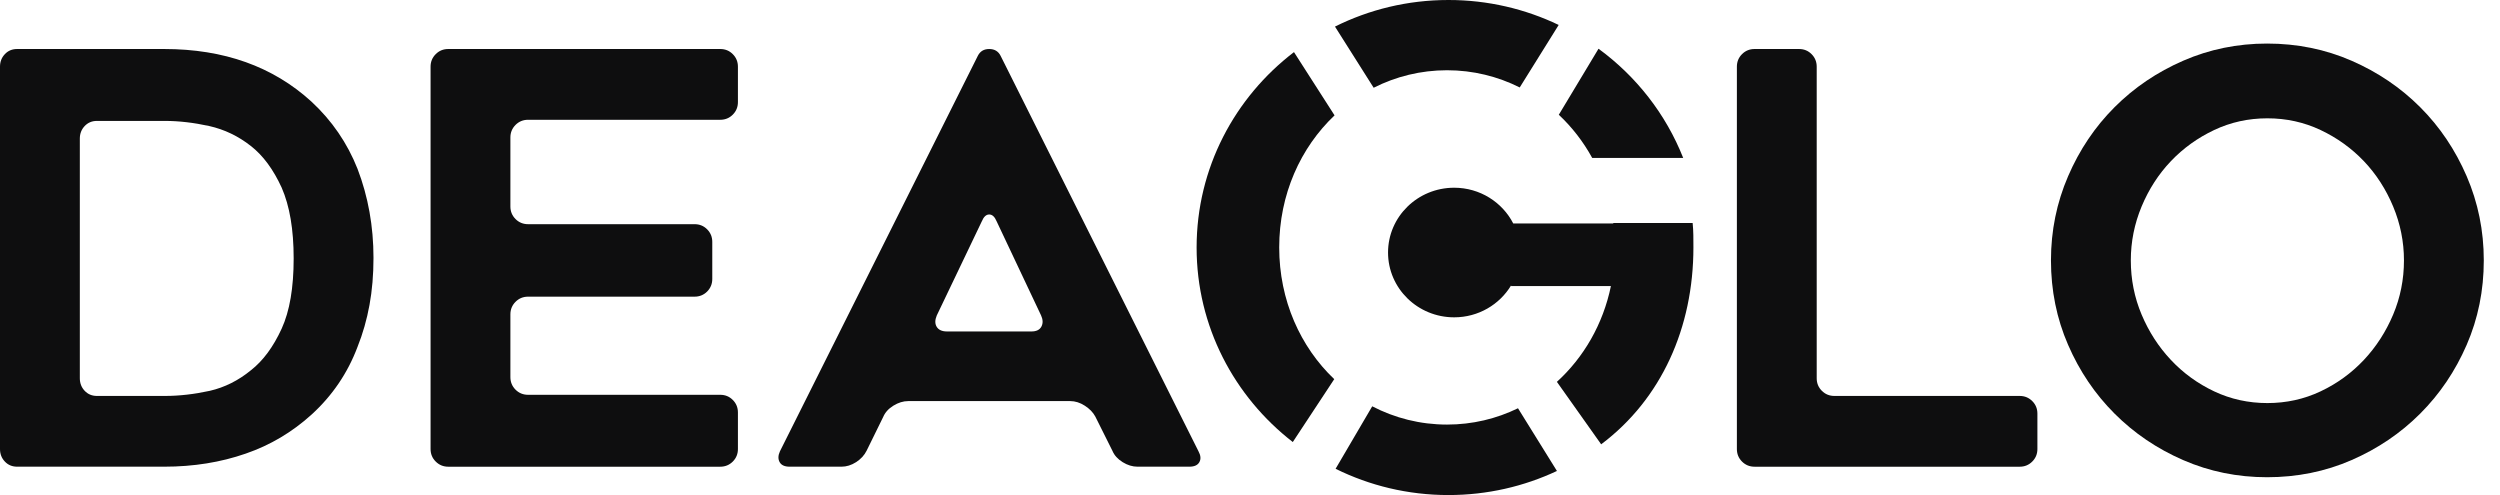 <svg width="101" height="20" viewBox="0 0 101 20" fill="none" xmlns="http://www.w3.org/2000/svg">
  <path d="M3.916 15.996H6.658C7.242 15.996 7.848 15.927 8.478 15.789C9.077 15.65 9.63 15.374 10.136 14.959C10.628 14.575 11.042 14.014 11.38 13.276C11.703 12.569 11.864 11.624 11.864 10.441C11.864 9.273 11.703 8.32 11.38 7.582C11.042 6.844 10.628 6.283 10.136 5.899C9.63 5.5 9.069 5.231 8.455 5.092C7.825 4.954 7.226 4.885 6.658 4.885H3.916C3.716 4.885 3.552 4.954 3.421 5.092C3.29 5.231 3.225 5.4 3.225 5.599V15.282C3.225 15.481 3.29 15.65 3.421 15.789C3.552 15.927 3.716 15.996 3.916 15.996ZM0.691 18.854C0.492 18.854 0.326 18.785 0.196 18.647C0.065 18.509 0 18.34 0 18.14V2.695C0 2.495 0.065 2.326 0.196 2.188C0.326 2.049 0.492 1.98 0.691 1.98H6.635C9.046 1.98 11.027 2.687 12.578 4.101C13.408 4.87 14.03 5.776 14.444 6.821C14.874 7.943 15.089 9.142 15.089 10.418C15.089 11.094 15.036 11.728 14.928 12.319C14.82 12.911 14.659 13.476 14.444 14.014C14.045 15.074 13.423 15.989 12.578 16.757C11.795 17.464 10.912 17.987 9.929 18.325C8.915 18.678 7.818 18.854 6.635 18.854H0.691Z" fill="#0E0E0F"/>
  <path d="M20.62 5.553V8.343C20.62 8.543 20.69 8.711 20.828 8.85C20.967 8.988 21.135 9.057 21.335 9.057H28.062C28.261 9.057 28.43 9.126 28.569 9.265C28.706 9.403 28.776 9.572 28.776 9.772V11.27C28.776 11.47 28.706 11.639 28.569 11.778C28.43 11.916 28.261 11.985 28.062 11.985H21.335C21.135 11.985 20.967 12.054 20.828 12.193C20.69 12.331 20.62 12.5 20.62 12.7V15.236C20.62 15.436 20.69 15.605 20.828 15.743C20.967 15.881 21.135 15.95 21.335 15.95H29.098C29.298 15.95 29.467 16.019 29.605 16.158C29.743 16.296 29.812 16.465 29.812 16.665V18.14C29.812 18.34 29.743 18.509 29.605 18.647C29.467 18.785 29.298 18.855 29.098 18.855H18.11C17.91 18.855 17.741 18.785 17.603 18.647C17.464 18.509 17.395 18.34 17.395 18.14V2.695C17.395 2.495 17.464 2.326 17.603 2.188C17.741 2.049 17.91 1.98 18.11 1.98H29.098C29.298 1.98 29.467 2.049 29.605 2.188C29.743 2.326 29.812 2.495 29.812 2.695V4.124C29.812 4.324 29.743 4.493 29.605 4.631C29.467 4.77 29.298 4.839 29.098 4.839H21.335C21.135 4.839 20.967 4.908 20.828 5.046C20.69 5.185 20.62 5.354 20.62 5.553Z" fill="#0E0E0F"/>
  <path d="M38.26 13.391H41.669C41.868 13.391 42.003 13.326 42.072 13.195C42.142 13.065 42.137 12.915 42.061 12.746L40.264 8.942C40.187 8.757 40.087 8.665 39.964 8.665C39.841 8.665 39.742 8.757 39.665 8.942L37.845 12.746C37.768 12.93 37.768 13.084 37.845 13.207C37.922 13.33 38.06 13.391 38.26 13.391ZM31.51 18.232L39.504 2.256C39.596 2.072 39.749 1.98 39.964 1.98C40.179 1.98 40.333 2.072 40.425 2.256L48.419 18.232C48.511 18.402 48.523 18.547 48.454 18.671C48.385 18.794 48.25 18.854 48.05 18.854H45.954C45.754 18.854 45.554 18.794 45.355 18.671C45.155 18.547 45.017 18.394 44.94 18.209L44.249 16.826C44.157 16.657 44.015 16.511 43.823 16.388C43.631 16.265 43.435 16.204 43.236 16.204H36.693C36.493 16.204 36.294 16.265 36.094 16.388C35.894 16.511 35.757 16.665 35.679 16.849L35.011 18.209C34.919 18.394 34.777 18.547 34.586 18.671C34.393 18.794 34.197 18.854 33.998 18.854H31.902C31.702 18.854 31.567 18.794 31.498 18.671C31.429 18.547 31.433 18.402 31.51 18.232Z" fill="#0E0E0F"/>
  <path d="M82.311 16.711V18.14C82.311 18.34 82.242 18.509 82.103 18.647C81.965 18.786 81.796 18.855 81.597 18.855H70.884C70.685 18.855 70.516 18.786 70.377 18.647C70.239 18.509 70.17 18.34 70.17 18.14V2.695C70.17 2.495 70.239 2.326 70.377 2.188C70.516 2.049 70.685 1.98 70.884 1.98H72.682C72.881 1.98 73.05 2.049 73.188 2.188C73.326 2.326 73.395 2.495 73.395 2.695V15.282C73.395 15.482 73.464 15.65 73.603 15.789C73.741 15.927 73.91 15.996 74.11 15.996H81.597C81.796 15.996 81.965 16.066 82.103 16.204C82.242 16.342 82.311 16.511 82.311 16.711Z" fill="#0E0E0F"/>
  <path d="M91.602 4.78C90.836 4.78 90.119 4.938 89.452 5.253C88.786 5.568 88.203 5.987 87.706 6.509C87.207 7.032 86.813 7.643 86.521 8.342C86.23 9.041 86.085 9.768 86.085 10.52C86.085 11.289 86.23 12.019 86.521 12.71C86.813 13.402 87.207 14.013 87.706 14.543C88.203 15.073 88.786 15.496 89.452 15.811C90.119 16.126 90.836 16.284 91.602 16.284C92.368 16.284 93.085 16.126 93.751 15.811C94.418 15.496 95 15.073 95.499 14.543C95.997 14.013 96.391 13.402 96.683 12.71C96.974 12.019 97.12 11.289 97.12 10.52C97.12 9.768 96.974 9.041 96.683 8.342C96.391 7.643 95.997 7.032 95.499 6.509C95 5.987 94.418 5.568 93.751 5.253C93.085 4.938 92.368 4.78 91.602 4.78ZM91.591 19.28C90.392 19.28 89.264 19.05 88.204 18.589C87.144 18.128 86.219 17.502 85.428 16.71C84.637 15.919 84.011 14.993 83.551 13.932C83.09 12.872 82.859 11.734 82.859 10.52C82.859 9.321 83.09 8.188 83.551 7.12C84.011 6.052 84.637 5.122 85.428 4.331C86.219 3.539 87.144 2.913 88.204 2.452C89.264 1.991 90.392 1.76 91.591 1.76C92.804 1.76 93.941 1.991 95 2.452C96.059 2.913 96.985 3.539 97.776 4.331C98.567 5.122 99.193 6.052 99.654 7.12C100.114 8.188 100.345 9.321 100.345 10.52C100.345 11.734 100.114 12.872 99.654 13.932C99.193 14.993 98.567 15.919 97.776 16.71C96.985 17.502 96.059 18.128 95 18.589C93.941 19.05 92.804 19.28 91.591 19.28Z" fill="#0E0E0F"/>
  <path d="M53.933 1.074L55.496 3.545C56.392 3.091 57.397 2.838 58.46 2.838C59.512 2.838 60.508 3.087 61.397 3.533L62.971 1.008C61.625 0.363 60.114 -2.55108e-05 58.517 -2.55108e-05C56.867 -2.55108e-05 55.31 0.388 53.933 1.074Z" fill="#0E0E0F"/>
  <path d="M62.976 4.636L62.973 4.634C63.507 5.133 63.964 5.722 64.325 6.38H68.001C67.301 4.61 66.106 3.084 64.58 1.969L62.976 4.636Z" fill="#0E0E0F"/>
  <path d="M48.343 10C48.343 13.189 49.864 16.027 52.229 17.858L53.903 15.318C52.537 14.019 51.68 12.132 51.68 9.996C51.68 7.853 52.543 5.961 53.916 4.661L52.277 2.105C49.884 3.934 48.343 6.789 48.343 10Z" fill="#0E0E0F"/>
  <path d="M56.077 10.202C56.077 11.648 57.273 12.82 58.748 12.82C59.728 12.82 60.584 12.302 61.049 11.53V11.556H65.081C64.763 13.101 63.98 14.443 62.898 15.427L62.899 15.427L64.687 17.95C67.12 16.123 68.414 13.238 68.414 9.996C68.414 9.661 68.416 9.334 68.383 9.008H65.175C65.176 9.015 65.177 9.021 65.178 9.028H61.135C60.696 8.172 59.792 7.584 58.748 7.584C57.273 7.584 56.077 8.756 56.077 10.202Z" fill="#0E0E0F"/>
  <path d="M53.958 18.939C55.33 19.617 56.878 20 58.517 20C60.087 20 61.573 19.65 62.9 19.027L61.327 16.494L61.328 16.493C60.457 16.918 59.485 17.153 58.46 17.153C57.374 17.153 56.348 16.888 55.438 16.415L53.958 18.939Z" fill="#0E0E0F"/>
</svg>
  